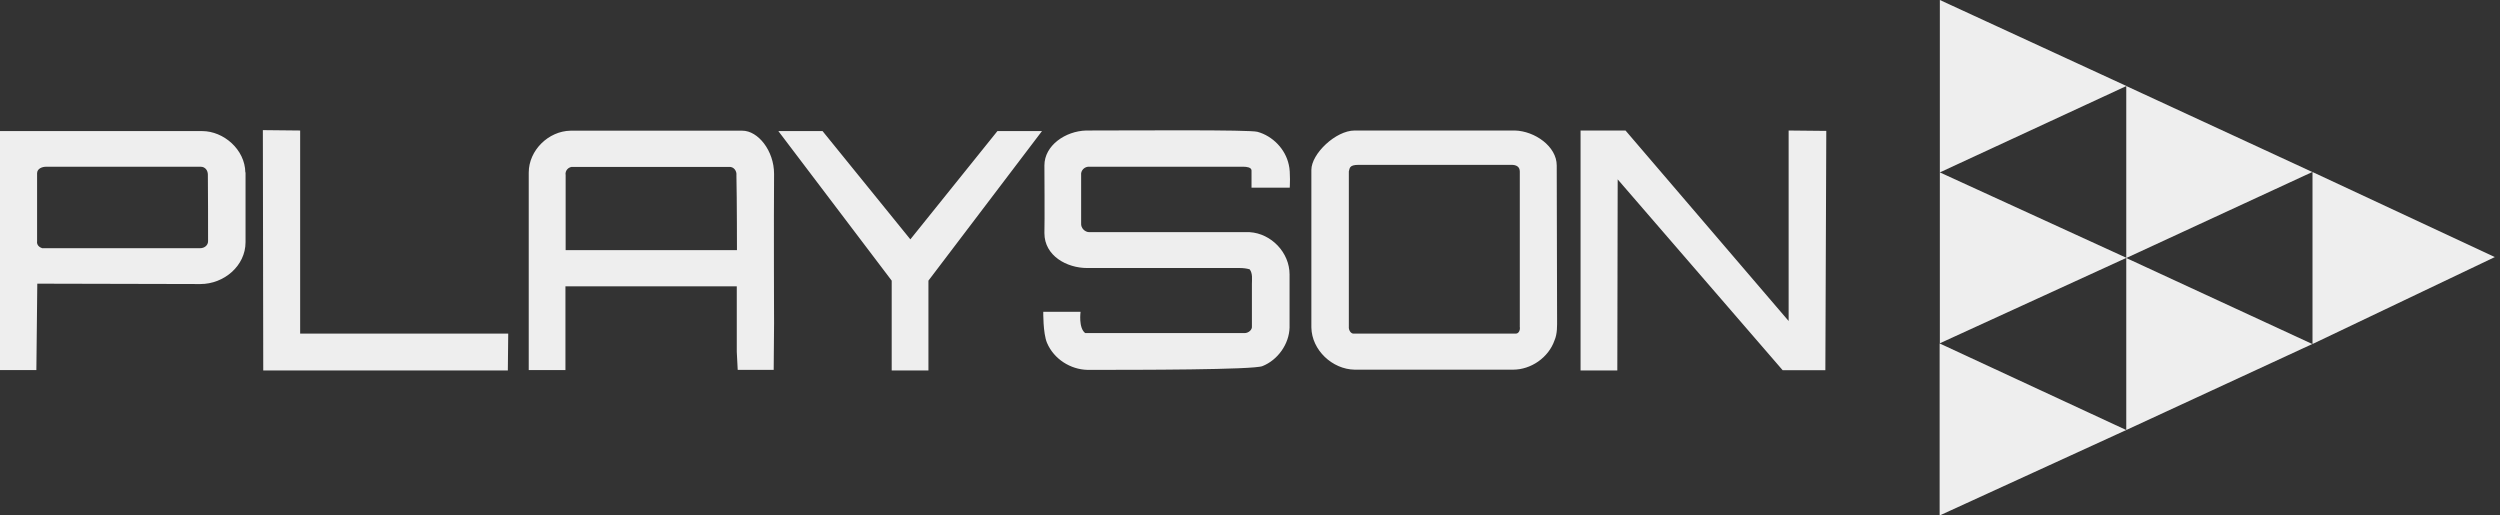 <svg width="97" height="20" viewBox="0 0 97 20" fill="none" xmlns="http://www.w3.org/2000/svg">
<rect x="0" y="0" width="97" height="20" fill="#333333" stroke="none"/>
<path d="M10.199 5.049L11.646 5.064V12.945H19.719L19.704 14.373H10.214L10.199 5.049ZM30.2 5.086H31.915L35.322 9.287L38.7 5.086H40.429L36.023 10.889V14.373H34.598V10.889L30.2 5.086ZM40.523 6.418C40.523 5.642 41.34 5.086 42.143 5.064C44.053 5.064 48.487 5.027 48.791 5.115C49.377 5.276 49.876 5.781 50.006 6.396C50.078 6.681 50.042 7.281 50.042 7.281H48.559C48.559 7.281 48.559 6.813 48.559 6.615C48.559 6.491 48.364 6.469 48.241 6.469C46.244 6.469 44.262 6.469 42.266 6.469C42.085 6.454 41.926 6.615 41.948 6.791C41.948 7.42 41.948 8.035 41.948 8.664C41.933 8.847 42.092 9.008 42.266 9.008C44.335 9.008 46.418 9.008 48.487 9.008C49.326 9.06 50.035 9.799 50.035 10.648C50.035 11.335 50.035 12.016 50.035 12.704C50.02 13.355 49.572 13.97 48.986 14.204C48.646 14.351 44.118 14.351 42.194 14.351C41.535 14.336 40.892 13.933 40.624 13.304C40.465 12.924 40.479 12.097 40.479 12.097H41.926C41.926 12.097 41.839 12.726 42.107 12.924C44.176 12.924 46.223 12.924 48.291 12.924C48.436 12.924 48.595 12.799 48.574 12.653C48.574 12.111 48.574 11.57 48.574 11.028C48.574 10.831 48.61 10.611 48.487 10.45C48.364 10.414 48.234 10.399 48.096 10.399C46.114 10.399 44.154 10.399 42.179 10.399C41.398 10.399 40.523 9.93 40.523 9.045C40.537 8.672 40.523 6.418 40.523 6.418ZM61.319 5.064H63.07L69.399 12.455V5.064L70.86 5.079L70.824 14.365H69.168L62.766 6.959L62.752 14.373H61.326V5.064H61.319ZM9.519 6.689C9.505 5.803 8.68 5.086 7.841 5.086H0V14.358H1.411L1.447 11.006L7.776 11.021C8.688 11.021 9.527 10.318 9.527 9.396V6.689H9.519ZM8.073 9.36C8.073 9.521 7.928 9.63 7.769 9.63C5.722 9.63 1.635 9.63 1.635 9.63C1.526 9.594 1.418 9.506 1.439 9.36V6.725C1.439 6.542 1.635 6.469 1.794 6.469C1.794 6.469 5.787 6.469 7.783 6.469C7.964 6.469 8.065 6.615 8.065 6.776C8.073 7.662 8.073 8.511 8.073 9.36ZM30.034 6.747C30.034 5.847 29.412 5.071 28.804 5.071H22.135C21.281 5.086 20.515 5.832 20.515 6.696C20.515 9.257 20.515 14.358 20.515 14.358H21.939V11.109H28.587V13.648L28.623 14.351H30.019L30.034 12.528C30.034 12.536 30.019 8.672 30.034 6.747ZM28.594 9.704H21.947C21.947 9.704 21.947 7.772 21.947 6.798C21.911 6.615 22.07 6.454 22.25 6.476C24.262 6.476 26.28 6.476 28.291 6.476C28.471 6.462 28.594 6.637 28.573 6.798C28.594 7.772 28.594 9.704 28.594 9.704ZM60.415 12.353C60.415 11.16 60.401 7.216 60.401 6.418C60.401 5.679 59.547 5.086 58.78 5.064C56.892 5.064 52.95 5.064 52.559 5.064C51.829 5.064 50.881 5.964 50.881 6.593C50.881 7.479 50.881 11.555 50.881 12.704C50.896 13.589 51.699 14.329 52.559 14.343C54.606 14.343 56.661 14.343 58.708 14.343C59.402 14.343 60.082 13.875 60.314 13.209C60.429 12.945 60.415 12.645 60.415 12.353ZM58.809 12.945C56.827 12.945 54.563 12.945 52.516 12.945C52.407 12.945 52.321 12.799 52.335 12.675C52.335 10.67 52.335 6.652 52.335 6.652C52.371 6.542 52.335 6.396 52.711 6.396H58.65C58.831 6.396 58.968 6.469 58.968 6.652C58.968 8.584 58.968 10.743 58.968 12.675C58.99 12.806 58.932 12.945 58.809 12.945Z" fill="#EEEEEE"/>
<path d="M75.266 0L82.506 3.337L75.266 6.689V0ZM82.499 3.337L89.718 6.674L82.499 10.011V3.337ZM75.266 6.689L82.506 10.004L75.266 13.319V6.689ZM96.8 9.974L89.725 13.348V6.674L96.8 9.974ZM89.718 13.348L82.499 16.685V10.011L89.718 13.348ZM82.499 16.685L75.258 20V13.326L82.499 16.685Z" fill="#EEEEEE"/>
</svg>
